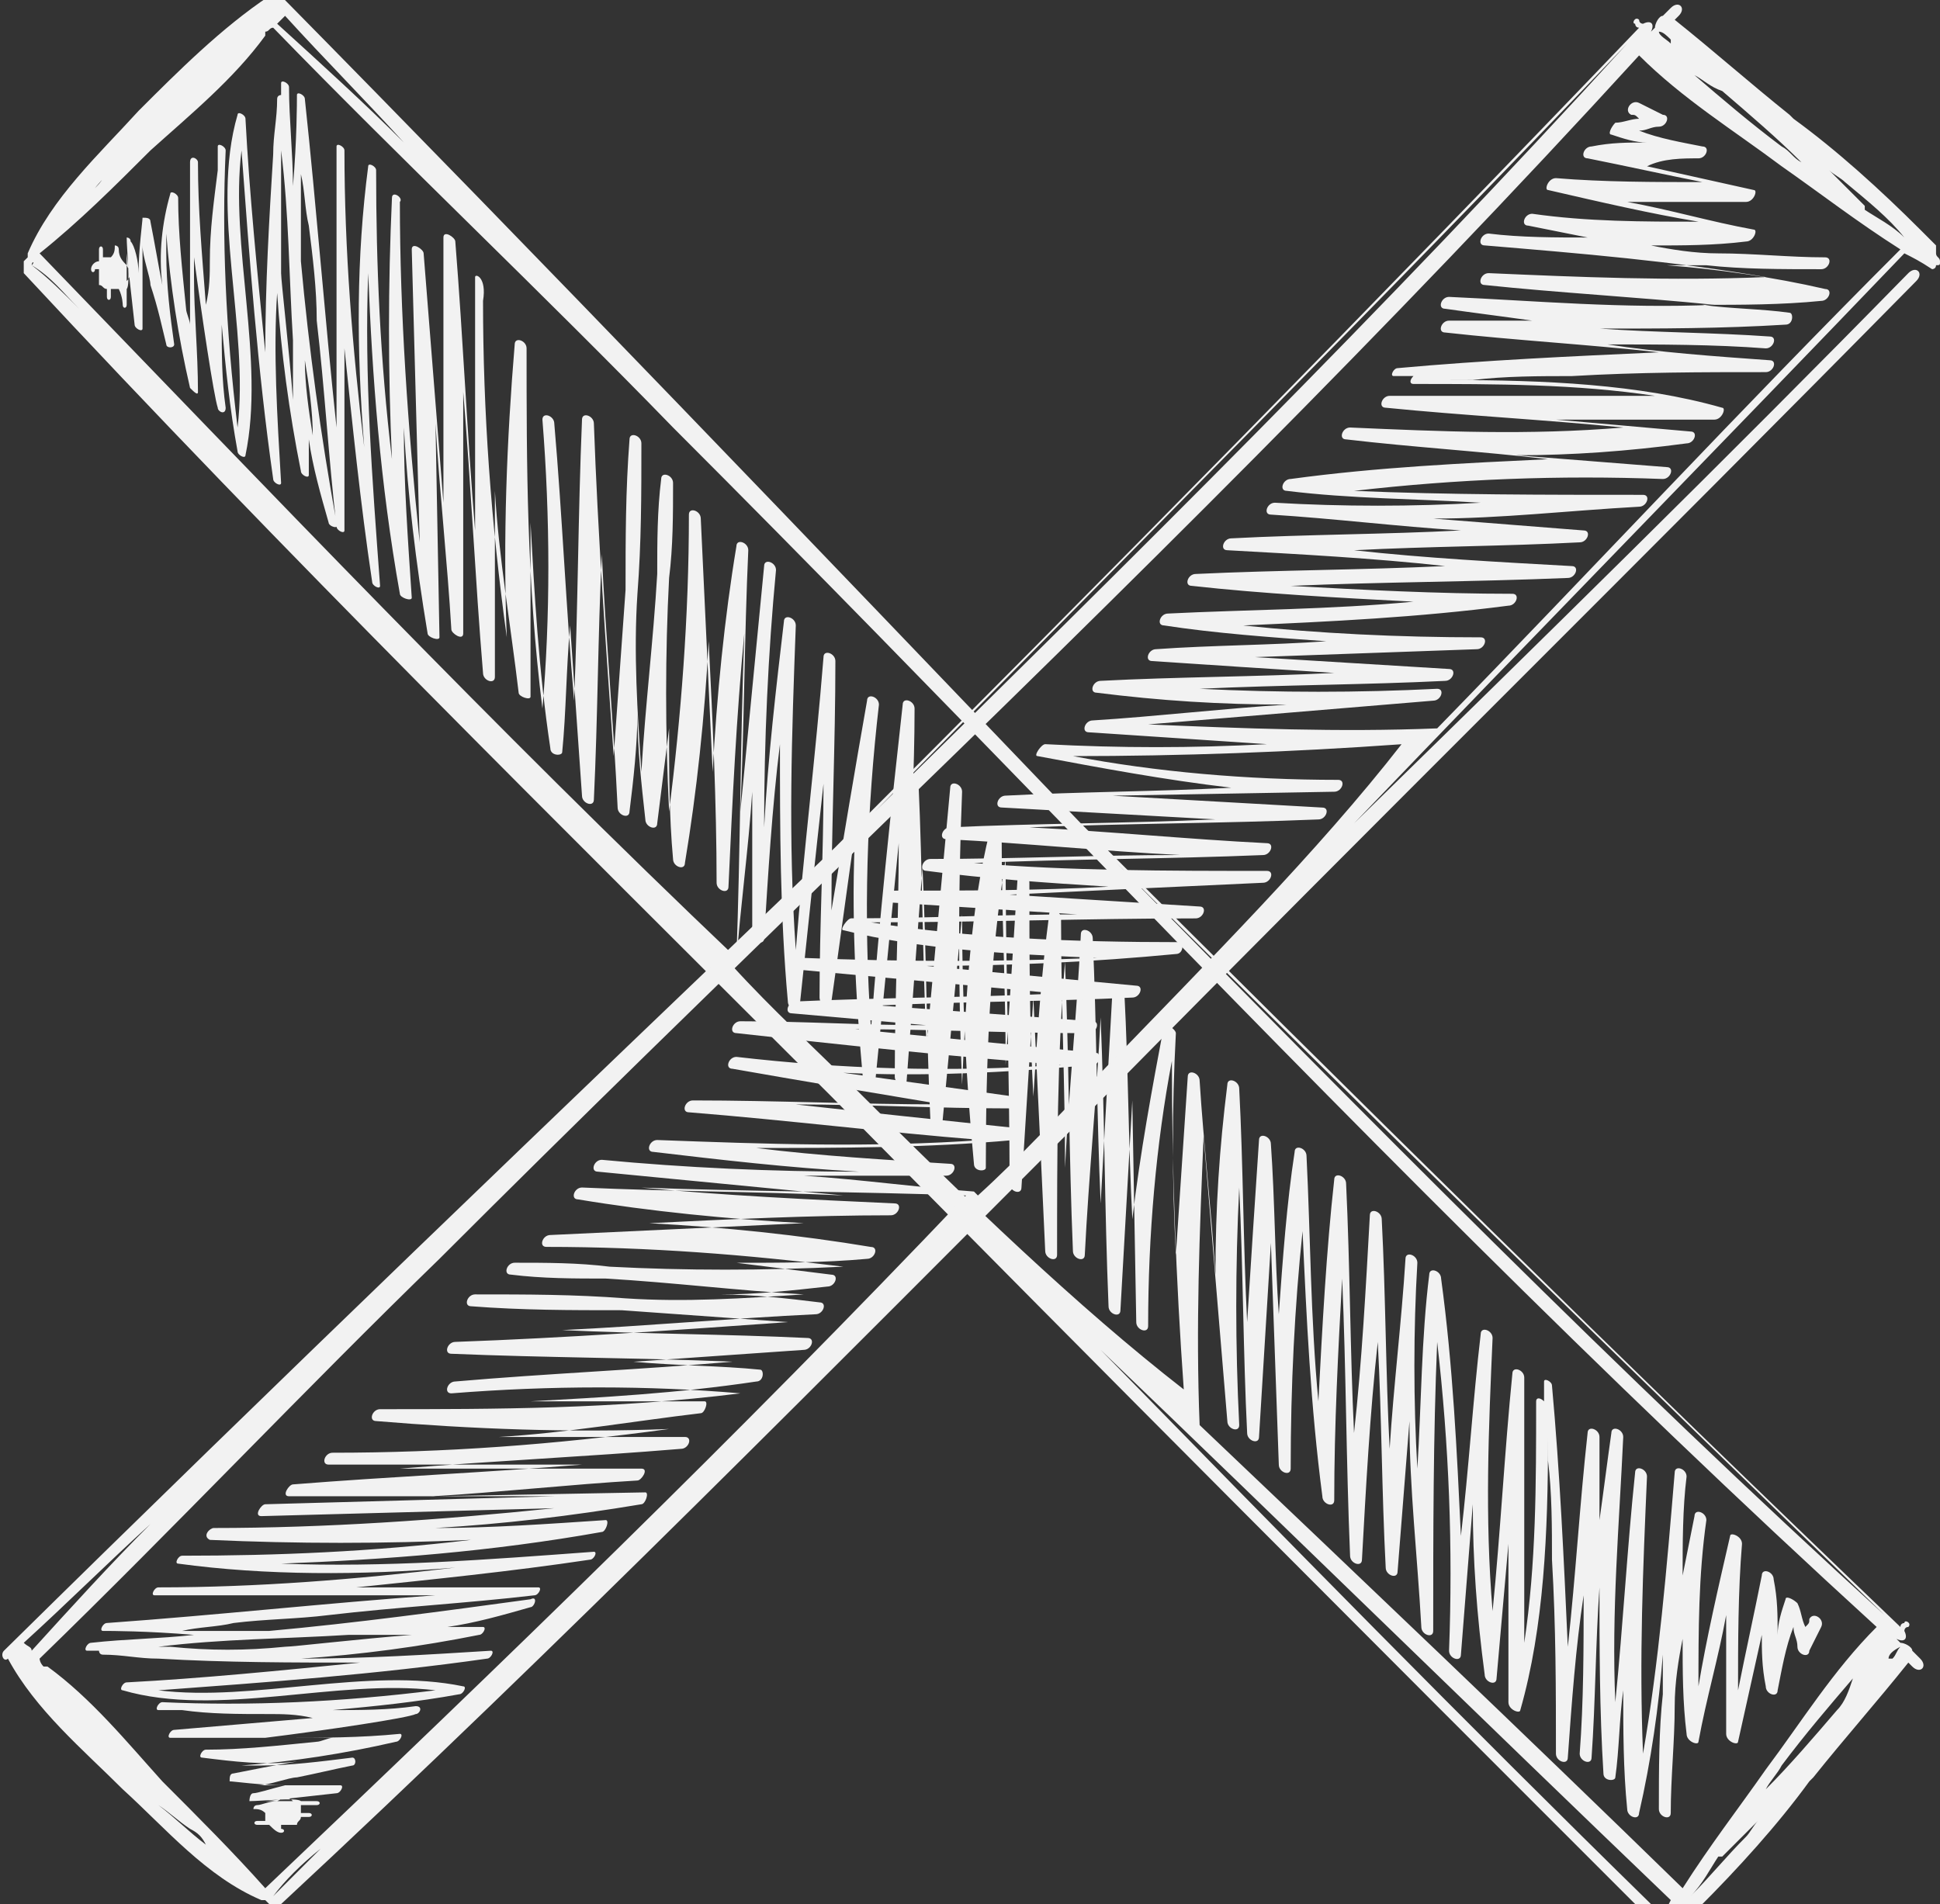 <?xml version="1.0" encoding="utf-8"?>
<!-- Generator: Adobe Illustrator 18.1.1, SVG Export Plug-In . SVG Version: 6.00 Build 0)  -->
<svg version="1.1" id="Camada_1" xmlns="http://www.w3.org/2000/svg" xmlns:xlink="http://www.w3.org/1999/xlink" x="0px" y="0px"
	 viewBox="0 0 49 48.1" enable-background="new 0 0 49 48.1" xml:space="preserve">
<rect x="0" y="0" width="49" height="48.1" fill="#333333" stroke="none"/>
<g>
	<g>
		<path fill="#F2F2F2" d="M42.9,48.2c1-1,2-2.1,2.8-3.2c0,0,0.1-0.1,0.1-0.1c0.8-1,1.6-1.9,2.4-2.9c0,0,0.1,0.1,0.1,0.1
			c0.2,0.2,0.4,0,0.2-0.2c-0.1-0.1-0.1-0.1-0.2-0.2c0-0.1-0.2-0.2-0.3-0.2c0,0-0.1-0.1-0.1-0.1c0,0,0,0,0,0c0.2,0.1,0.3,0,0.2-0.2
			c0,0,0-0.1,0.1-0.1c0.1-0.1-0.1-0.2-0.1-0.1c0,0-0.1,0-0.1,0.1c-7-6.7-13.9-13.5-20.7-20.3C20.5,13.7,13.8,6.7,7-0.2
			c-0.1-0.1-0.3,0-0.2,0.1C5.6,0.7,4.5,1.8,3.5,2.8C2.5,3.9,1.3,5,0.7,6.4c0,0,0,0,0,0.1c0,0-0.1,0.1-0.1,0.1c0,0,0,0.1,0,0.1
			c0,0,0,0.1,0,0.2c6.6,7.1,13.5,13.9,20.4,20.8c6.8,6.9,13.7,13.8,20.5,20.6c0.2,0.2,0.4,0,0.2-0.2c-4.7-4.6-9.3-9.3-13.9-14
			c4.8,4.6,9.6,9.3,14.4,13.9c-0.1,0.2-0.2,0.4-0.4,0.7c0,0,0,0.1,0.1,0.1c0,0.1,0.1,0.1,0.1,0.1c0.1,0,0.1-0.1,0.2-0.1
			c0.1,0,0.1,0,0.2,0C42.6,48.5,42.7,48.4,42.9,48.2C42.9,48.3,42.9,48.2,42.9,48.2z M2.2,5c0.3-0.4,0.7-0.8,1-1.2
			C3,4,2.8,4.3,2.6,4.5C2.5,4.7,2.3,4.8,2.2,5z M48,41.6c-0.1,0.1-0.1,0.2-0.2,0.3c0,0-0.1,0-0.1,0c0,0,0,0,0,0
			C47.7,41.8,47.8,41.7,48,41.6C47.9,41.6,47.9,41.6,48,41.6z M46.4,43.2c-0.6,0.7-1.2,1.4-1.8,2c0.1-0.2,0.3-0.4,0.4-0.6
			c0.6-0.8,1.2-1.5,1.8-2.2C46.7,42.7,46.6,43,46.4,43.2z M47.6,40.8C47.6,40.8,47.6,40.8,47.6,40.8c-6.7-6.1-13.1-12.6-19.4-19
			C34.6,28.2,41.1,34.5,47.6,40.8z M7.2,0.4c1,1.1,2,2.1,3,3.2c-1-1-2.1-2-3.2-3C7.1,0.5,7.2,0.4,7.2,0.4z M0.8,6.7
			C0.8,6.6,0.8,6.6,0.8,6.7C0.8,6.6,0.9,6.6,0.8,6.7L0.8,6.7C1.3,7,1.6,7.4,2,7.8C1.6,7.4,1.2,7,0.8,6.7z M21.6,27.5
			c-1-1-2.1-2-3.1-3.1c0,0,0,0,0.1-0.1c0.1-1.4,0.3-2.8,0.4-4.3c0,1.2,0,2.4,0,3.6c0,0.2,0.3,0.3,0.3,0.1c0.1-1.6,0.2-3.3,0.4-4.9
			c0,2.1,0,4.3,0.2,6.5c0,0.2,0.3,0.3,0.3,0.1c0.2-1.9,0.4-3.8,0.6-5.6c0,1.8-0.1,3.6-0.1,5.4c0,0.2,0.3,0.3,0.3,0.1
			c0.2-1.4,0.4-2.9,0.6-4.3c-0.1,2,0,4.1,0.2,6.3c0,0.2,0.3,0.2,0.3,0.1c0.2-2,0.4-4.1,0.6-6.1c0,2-0.1,3.9-0.1,5.9
			c0,0.2,0.3,0.3,0.3,0.1l0.4-5.4c0.1,2.1,0.1,4.3,0.2,6.4c0,0.2,0.3,0.3,0.3,0.1l0.5-5.3c0,2.1,0.1,4.2,0.3,6.3
			c0,0.2,0.3,0.2,0.3,0.1c0-2.7,0.1-5.3,0.5-7.8c0,2.7,0.1,5.5,0.1,8.2c0,0.2,0.3,0.3,0.3,0.1l0.3-4.8c0.1,2.1,0.2,4.2,0.3,6.4
			c0,0.2,0.3,0.3,0.3,0.1c0-2.5,0-5,0.2-7.4c0.1,2.4,0.1,4.9,0.2,7.3c0,0.2,0.3,0.3,0.3,0.1c0.1-2,0.3-4,0.4-6
			c0.1,2.4,0.1,4.9,0.2,7.3c0,0.2,0.3,0.3,0.3,0.1c0.1-1.8,0.2-3.5,0.3-5.3l0.1,5.6c0,0.2,0.3,0.3,0.3,0.1c0-2.3,0.2-4.6,0.6-6.7
			c0,2.7,0.1,5.5,0.3,8.3C27.2,33,24.4,30.3,21.6,27.5z M30.3,36c-0.1-2.5,0-4.9,0.1-7.3c0.2,2.4,0.4,4.8,0.6,7.2
			c0,0.2,0.3,0.3,0.3,0.1c-0.1-2-0.1-4,0-6c0.1,2.1,0.1,4.2,0.2,6.2c0,0.2,0.3,0.3,0.3,0.1c0.1-1.6,0.2-3.3,0.3-4.9l0.2,5.6
			c0,0.2,0.3,0.3,0.3,0.1c0-2.1,0.1-4.1,0.3-6c0.1,2.2,0.2,4.4,0.5,6.7c0,0.2,0.3,0.3,0.3,0.1c0-1.9,0.1-3.8,0.2-5.6
			c0.1,2.3,0.1,4.6,0.2,7c0,0.2,0.3,0.3,0.3,0.1c0.1-1.8,0.2-3.7,0.4-5.5c0.1,1.9,0.1,3.8,0.2,5.7c0,0.2,0.3,0.3,0.3,0.1
			c0.1-1.3,0.2-2.5,0.3-3.8c0,1.7,0.2,3.4,0.3,5.2c0,0.2,0.3,0.3,0.3,0.1c0-2.5,0-4.9,0.1-7.3c0.3,2.6,0.4,5.2,0.3,7.8
			c0,0.2,0.3,0.3,0.3,0.1c0.1-1.3,0.2-2.5,0.3-3.8c0,1.4,0.1,2.8,0.3,4.3c0,0.2,0.3,0.3,0.3,0.1c0.1-1.1,0.2-2.3,0.3-3.4l0,4
			c0,0.2,0.3,0.3,0.3,0.2c0.6-2.1,0.7-4.5,0.7-6.9c0,0.2,0,0.4,0,0.6c0.1,0.8,0.1,1.7,0.1,2.5c0.1,1.7,0.1,3.3,0.1,4.9
			c0,0.2,0.3,0.3,0.3,0.1c0.1-1.4,0.2-2.8,0.4-4.1c0,1.3,0,2.7-0.1,4c0,0.2,0.3,0.3,0.3,0.1c0.1-1.4,0.1-2.9,0.2-4.3
			c0,1.5,0,3.1,0.1,4.7l0,0l0,0c0,0,0,0,0,0c0,0.2,0.3,0.2,0.3,0.1c0.1-0.7,0.1-1.5,0.2-2.2c0,1,0,2,0.1,3c0,0.2,0.3,0.3,0.3,0.1
			c0.3-1.3,0.5-2.7,0.6-4c0,0.3,0,0.6,0,1c-0.1,0.9-0.1,1.9-0.1,2.9c0,0.2,0.3,0.3,0.3,0.1c0-0.9,0.1-1.8,0.1-2.7
			c0-0.6,0.1-1.2,0.2-1.7c0,0.8,0,1.6,0.1,2.4c0,0.2,0.3,0.3,0.3,0.2c0.2-1.1,0.5-2.1,0.7-3.2c0,1,0,2,0,3c0,0.2,0.3,0.3,0.3,0.2
			c0.2-0.9,0.4-1.8,0.6-2.7c0,0.4,0,0.8,0.1,1.3c0,0.2,0.3,0.3,0.3,0.1c0.1-0.5,0.2-1.1,0.4-1.6c0,0.2,0.1,0.3,0.1,0.5
			c0,0.2,0.3,0.3,0.3,0.1c0.1-0.2,0.2-0.4,0.3-0.6c0.1-0.2-0.2-0.4-0.3-0.2c0,0.1,0,0.1-0.1,0.2c-0.1-0.2-0.1-0.4-0.2-0.6
			c-0.1-0.1-0.3-0.2-0.3-0.1c-0.1,0.3-0.2,0.6-0.2,0.9c0-0.5,0-0.9-0.1-1.4c0-0.2-0.3-0.3-0.3-0.1c-0.2,1-0.4,1.9-0.6,2.9
			c0-1.2,0-2.5,0.1-3.7c0-0.2-0.3-0.3-0.3-0.2c-0.3,1.3-0.6,2.6-0.8,3.8c0-1.4,0-2.8,0.2-4.2c0-0.2-0.3-0.3-0.3-0.1
			c-0.1,0.5-0.2,1-0.3,1.5c0-0.8,0-1.7,0.1-2.5c0-0.2-0.3-0.3-0.3-0.1c-0.2,2.4-0.4,4.8-0.8,7.1c-0.1-2.4,0-4.7,0.1-7
			c0-0.2-0.3-0.3-0.3-0.1c-0.2,1.9-0.3,3.8-0.5,5.8c-0.1-2.3,0.1-4.5,0.2-6.7c0-0.2-0.3-0.3-0.3-0.1c-0.1,0.7-0.2,1.5-0.3,2.2
			c0-0.7,0-1.4,0-2.1c0-0.2-0.3-0.3-0.3-0.1c-0.2,1.8-0.3,3.6-0.5,5.4c-0.1-2.2-0.2-4.4-0.4-6.6c0-0.1-0.2-0.2-0.2-0.1
			c0,0.2,0,0.3,0,0.5c-0.1-0.1-0.2-0.1-0.2,0c0,2.1,0,4.1-0.3,6.1c0-2.2,0-4.5,0-6.7c0-0.2-0.3-0.3-0.3-0.1c-0.2,2-0.3,4-0.5,6
			c-0.2-2.4-0.1-4.6,0-6.9c0-0.2-0.3-0.3-0.3-0.1c-0.2,1.7-0.3,3.4-0.5,5.1c-0.1-2.1-0.2-4.3-0.5-6.5c0-0.2-0.3-0.3-0.3-0.1
			c-0.2,1.6-0.2,3.3-0.3,4.9c-0.1-1.7-0.1-3.5,0-5.2c0-0.2-0.3-0.3-0.3-0.1c-0.1,1.6-0.3,3.2-0.4,4.8c-0.1-1.9-0.1-3.9-0.2-5.8
			c0-0.2-0.3-0.3-0.3-0.1c-0.1,1.8-0.2,3.7-0.4,5.5c-0.1-2.1-0.1-4.2-0.2-6.3c0-0.2-0.3-0.3-0.3-0.1c-0.2,1.8-0.3,3.7-0.4,5.6
			c-0.2-2.1-0.2-4.2-0.3-6.2c0-0.2-0.3-0.3-0.3-0.1c-0.2,1.3-0.3,2.7-0.4,4.1c-0.1-1.4-0.1-2.9-0.2-4.3c0-0.2-0.3-0.3-0.3-0.1
			c-0.1,1.5-0.2,3-0.3,4.6c-0.1-2-0.1-4-0.2-5.9c0-0.2-0.3-0.3-0.3-0.1c-0.2,1.6-0.3,3.1-0.3,4.8c-0.1-1.6-0.3-3.3-0.4-4.9
			c0-0.2-0.3-0.3-0.3-0.1c-0.1,1.5-0.2,3-0.3,4.5c-0.1-1.9-0.1-3.7,0-5.6c0-0.1-0.3-0.3-0.3-0.2c0,0,0,0,0,0l0,0l0,0
			c-0.3,1.6-0.6,3.2-0.8,4.9c-0.1-1.9-0.1-3.8-0.2-5.7c0-0.2-0.3-0.3-0.3-0.1c-0.1,1.8-0.2,3.6-0.3,5.4c-0.1-2.2-0.1-4.5-0.2-6.7
			c0-0.2-0.3-0.3-0.3-0.1c-0.1,2-0.3,3.9-0.4,5.9c0-2.1-0.1-4.2-0.1-6.3c0-0.2-0.3-0.3-0.3-0.1c-0.2,1.5-0.3,3-0.4,4.6
			c-0.1-1.8-0.1-3.6-0.1-5.4c0-0.2-0.3-0.3-0.3-0.1c-0.1,1.6-0.2,3.1-0.3,4.7c0-1.9-0.1-3.8-0.1-5.7c0-0.1-0.3-0.3-0.3-0.2
			c0,0,0,0,0,0l0,0l0,0c-0.5,2-0.6,4.2-0.7,6.4c-0.1-2.5-0.1-4.9,0-7.4c0-0.2-0.3-0.3-0.3-0.1c-0.2,2.2-0.4,4.3-0.6,6.5
			c-0.1-2.2-0.1-4.4-0.2-6.6c0-0.2-0.3-0.3-0.3-0.1L23,22.6c0-1.6,0.1-3.1,0.1-4.7c0-0.2-0.3-0.3-0.3-0.1c-0.3,2.7-0.6,5.5-0.8,8.2
			c-0.2-2.9-0.1-5.6,0.2-8.2c0-0.2-0.3-0.3-0.3-0.1c-0.3,1.7-0.6,3.5-0.9,5.3c0-2.1,0.1-4.2,0.1-6.3c0-0.2-0.3-0.3-0.3-0.1
			c-0.2,2.5-0.5,4.9-0.7,7.4c-0.2-2.8-0.1-5.5,0-8.2c0-0.2-0.3-0.3-0.3-0.1c-0.2,1.7-0.4,3.4-0.5,5.2c0-2.2,0.1-4.4,0.3-6.5
			c0-0.2-0.3-0.3-0.3-0.1c-0.2,2.1-0.4,4.1-0.6,6.2c0.1-2.2,0.1-4.4,0.2-6.6c0-0.2-0.3-0.3-0.3-0.1c-0.3,1.8-0.5,3.8-0.6,5.7
			c-0.1-2.1-0.2-4.3-0.3-6.4c0-0.2-0.3-0.3-0.3-0.1c0,2.6-0.2,5.1-0.5,7.5c-0.1-2-0.1-4,0-5.9c0.1-0.8,0.1-1.6,0.1-2.4
			c0-0.2-0.3-0.3-0.3-0.1c-0.1,0.8-0.1,1.6-0.1,2.4c-0.1,1.7-0.3,3.3-0.4,5c-0.1-1.5-0.2-3-0.1-4.5c0.1-1.3,0.1-2.5,0.1-3.8
			c0-0.2-0.3-0.3-0.3-0.1c-0.1,1.3-0.1,2.5-0.1,3.8c-0.1,1.4-0.2,2.8-0.3,4.2c-0.2-2.8-0.4-5.6-0.5-8.4c0-0.2-0.3-0.3-0.3-0.1
			c-0.1,2.4-0.1,4.7-0.2,7.1c-0.2-2.3-0.3-4.7-0.5-7c0-0.2-0.3-0.3-0.3-0.1c0.2,2.5,0.2,5,0,7.3c-0.4-3.2-0.4-6.2-0.4-9.1
			c0-0.2-0.3-0.3-0.3-0.1c-0.2,2.4-0.3,4.9-0.2,7.4c-0.4-2.9-0.6-5.7-0.6-8.5C12.3,7,12,6.9,12,7l0,6.4c-0.2-2.4-0.3-4.8-0.5-7.3
			c0-0.1-0.3-0.3-0.3-0.1l0,6.7l-0.5-6.3c0-0.1-0.3-0.3-0.3-0.1l0.2,7.4c-0.3-2.9-0.5-5.8-0.5-8.6C10.2,5,9.9,4.8,9.9,5
			c-0.1,2.2-0.1,4.4,0,6.6C9.6,9.1,9.5,6.7,9.5,4.3c0-0.1-0.2-0.2-0.2-0.1C9,6.5,9,8.8,9.2,11.3c-0.3-2.5-0.5-5-0.5-7.5
			c0-0.1-0.2-0.2-0.2-0.1c0,2.4,0,4.7,0,7.1C8.2,8,8,5.3,7.7,2.5c0-0.1-0.2-0.2-0.2-0.1c0,0.2,0,1.1-0.1,2.3C7.4,3.9,7.3,3,7.3,2.2
			c0-0.1-0.2-0.2-0.2-0.1c0,0.1,0,0.2,0,0.3c0,0-0.1,0-0.1,0.1c0,0.5-0.1,0.9-0.1,1.4c-0.1,1.6-0.2,3.3-0.2,5c-0.2-2-0.4-4-0.5-5.9
			c0-0.1-0.2-0.2-0.2-0.1c-0.7,2.4,0.3,5.4,0,7.9C5.7,8.3,5.6,6,5.7,3.8c0-0.1-0.2-0.2-0.2-0.1c0,0.1,0,0.2,0,0.3c0,0,0,0.2,0,0.3
			C5.4,5.1,5.3,5.8,5.3,6.6c0,0.3,0,0.7-0.1,1.1C5.1,6.4,5,5.3,5,4.1C5,4,4.8,3.9,4.8,4.1c0,0.1,0,0.3,0,0.4c0,0.1,0,0.2,0,0.4
			c0,0.6,0,1.1,0,1.7c0,0.5,0,1,0,1.6c0-0.1-0.1-0.3-0.1-0.4c-0.1-1-0.2-1.9-0.2-2.8c0-0.1-0.2-0.2-0.2-0.1C4.1,5.6,4,6.4,4.1,7.2
			C4,6.7,3.9,6.1,3.8,5.6c0-0.1-0.1-0.1-0.2-0.1c0,0.1-0.1,0.8-0.1,1.4C3.5,6.6,3.4,6.2,3.3,6.1C3.3,6,3.2,6,3.2,6
			c0,0.3,0.1,1.2,0,1.3c0,0,0-0.1,0-0.2c0.1-0.1,0.1-0.2,0-0.4c0,0,0,0,0,0C3.1,6.6,3,6.5,3,6.3c0-0.1-0.1-0.1-0.1-0.1
			c0,0.1,0,0.2-0.1,0.3c-0.1,0-0.1,0-0.2,0l0-0.2c0-0.1-0.1-0.1-0.1,0c0,0.1,0,0.2,0,0.3C2.4,6.6,2.3,6.7,2.3,6.8
			c0,0.1,0.1,0.1,0.1,0c0,0,0,0,0.1,0c0,0.1,0,0.2,0,0.3c0,0,0,0.1,0,0.1c0.1,0,0.1,0.1,0.2,0.1c0,0.1,0,0.2,0,0.2
			c0,0.1,0.1,0.1,0.1,0c0,0,0-0.1,0-0.2c0.1,0,0.1,0,0.2,0c0.1,0.2,0.1,0.4,0.1,0.4c0,0.1,0.1,0.1,0.1,0c0-0.2,0-1.3,0-1.3
			c0,0,0.2,1.8,0.2,1.8c0,0.1,0.2,0.2,0.2,0.1c0-0.5,0-0.9,0-1.4c0-0.1,0-0.4,0-0.7c0,0.3,0.2,0.8,0.2,1C4,7.8,4.1,8.3,4.2,8.7
			c0,0.1,0.2,0.1,0.2,0C4.3,8,4.2,7.2,4.2,6.4c0-0.2,0-0.3,0-0.5c0.1,1.3,0.3,2.6,0.6,3.9C4.9,9.9,5,10,5,9.9C5,8.9,4.9,7.9,4.9,7
			c0-0.2,0-0.4,0-0.5C5.1,8,5.4,10,5.5,10.3c0,0.1,0.2,0.2,0.2,0C5.6,9.6,5.6,8.9,5.6,8.2c0.1,1.1,0.2,2.1,0.4,3.2
			c0,0.1,0.2,0.2,0.2,0.1c0.5-2.4-0.4-5.3-0.1-7.7c0.2,2.7,0.4,5.5,0.8,8.3c0,0.1,0.2,0.2,0.2,0.1C7,10.5,6.9,8.9,7,7.4
			c0.1,1.5,0.3,3,0.6,4.5c0,0.1,0.2,0.2,0.2,0.1c0-0.3,0-0.6,0-0.9c0.1,0.7,0.3,1.4,0.5,2.1c0,0.1,0.3,0.2,0.2,0
			C8.1,11,7.8,8.8,7.6,6.6c0-0.6,0-1.2,0-1.8c0-0.1,0-0.2,0-0.4c0.1,0.4,0.1,0.9,0.2,1.3C7.9,6.5,8,7.3,8,8.1
			c0.2,1.7,0.3,3.5,0.5,5.2c0,0.1,0.2,0.2,0.2,0.1c0-1.5,0-3.1,0-4.6c0.2,1.9,0.4,3.9,0.7,5.9c0,0.1,0.2,0.2,0.2,0.1
			c-0.2-2.7-0.4-5.3-0.3-7.9c0.1,2.6,0.3,5.3,0.8,8.1c0,0.1,0.3,0.2,0.3,0.1c-0.1-1.5-0.2-2.9-0.2-4.3c0.1,1.7,0.3,3.4,0.6,5.2
			c0,0.1,0.3,0.2,0.3,0.1l-0.1-5.4c0.1,1.7,0.3,3.5,0.4,5.2c0,0.1,0.3,0.3,0.3,0.1c0-2,0-4,0-6.1c0.2,2.4,0.3,4.7,0.5,7.1
			c0,0.2,0.3,0.3,0.3,0.1c0-1.6,0-3.1,0-4.7c0.1,1.7,0.4,3.4,0.6,5.1c0,0.1,0.3,0.2,0.3,0.1c0-1.5,0-3,0-4.4
			c0.1,1.8,0.2,3.7,0.5,5.7c0,0.2,0.3,0.2,0.3,0.1c0.1-1,0.1-2.1,0.2-3.2c0.1,1.4,0.2,2.9,0.3,4.3c0,0.2,0.3,0.3,0.3,0.1
			c0.1-2.1,0.1-4.1,0.2-6.2c0.1,2.1,0.3,4.3,0.4,6.4c0,0.2,0.3,0.3,0.3,0.1c0.1-0.8,0.2-1.7,0.2-2.5c0,0.9,0.1,1.8,0.2,2.7
			c0,0.2,0.3,0.3,0.3,0.1c0.1-0.8,0.2-1.6,0.3-2.4c0,1.1,0,2.2,0.1,3.3c0,0.2,0.3,0.3,0.3,0.1c0.3-1.8,0.5-3.7,0.6-5.6
			c0.1,2,0.2,4.1,0.2,6.1c0,0.2,0.3,0.3,0.3,0.1c0.1-2.2,0.2-4.3,0.4-6.4c-0.1,2.7-0.1,5.5-0.2,8.2C12.5,18.4,6.8,12.4,1,6.4
			C2,5.6,2.9,4.7,3.8,3.8c1-0.9,2.1-1.8,2.9-2.9c0,0,0-0.1,0-0.1c0.1,0,0.1-0.1,0.2-0.1c3.3,3.4,6.8,6.7,10.1,10.1
			c3.5,3.5,6.9,7,10.4,10.6c6.5,6.7,13.1,13.4,20,19.7c-1.1,1.1-1.9,2.4-2.8,3.6c-0.7,1-1.4,1.9-2.1,3C38.4,43.7,34.4,39.9,30.3,36z
			 M7.4,10.1c-0.1-1.3-0.3-3-0.3-3.2C7.1,6,7.1,5,7.1,4.1c0-0.1,0-0.2,0-0.3C7.3,5.4,7.3,7,7.4,8.6C7.4,9.1,7.4,9.7,7.4,10.1z
			 M7.7,9.1c0.1,0.6,0.2,1.3,0.2,1.9C7.8,10.4,7.7,9.7,7.7,9.1z M42.7,47.9c0.3-0.3,0.5-0.7,0.7-1c0,0,0.1,0,0.1,0
			c0.3-0.3,0.6-0.6,0.9-0.9c-0.1,0.1-0.2,0.3-0.3,0.4C43.6,46.9,43.2,47.4,42.7,47.9L42.7,47.9z"/>
	</g>
</g>
<g>
	<g>
		<path fill="#F2F2F2" d="M48.5,5.8c-1-1-2.1-2-3.2-2.8c0,0-0.1-0.1-0.1-0.1c-1-0.8-1.9-1.6-2.9-2.4c0,0,0.1-0.1,0.1-0.1
			c0.2-0.2,0-0.4-0.2-0.2c-0.1,0.1-0.1,0.1-0.2,0.2c-0.1,0-0.2,0.2-0.2,0.3c0,0-0.1,0.1-0.1,0.1c0,0,0,0,0,0c0.1-0.2,0-0.3-0.2-0.2
			c0,0-0.1,0-0.1-0.1c-0.1-0.1-0.2,0.1-0.1,0.1c0,0,0,0.1,0.1,0.1c-6.7,7-13.5,13.9-20.3,20.7C14,28.2,7,34.9,0.1,41.7
			c-0.1,0.1,0,0.3,0.1,0.2c0.7,1.3,1.9,2.3,2.9,3.3c1.1,1,2.1,2.2,3.5,2.8c0,0,0,0,0.1,0c0,0,0.1,0.1,0.1,0.1c0,0,0.1,0,0.1,0
			c0,0,0.1,0,0.2,0c7.1-6.6,13.9-13.5,20.8-20.4C34.7,20.8,41.6,14,48.4,7.1c0.2-0.2,0-0.4-0.2-0.2c-4.6,4.7-9.3,9.3-14,13.9
			c4.6-4.8,9.3-9.6,13.9-14.4c0.2,0.1,0.4,0.2,0.7,0.4c0,0,0.1,0,0.1-0.1C49,6.7,49,6.7,49,6.6c0-0.1-0.1-0.1-0.1-0.2
			c0-0.1,0-0.1,0-0.2C48.8,6.1,48.7,6,48.5,5.8C48.5,5.8,48.5,5.8,48.5,5.8z M5.2,46.6c-0.4-0.3-0.8-0.7-1.2-1
			c0.3,0.2,0.5,0.4,0.8,0.6C5,46.3,5.1,46.4,5.2,46.6z M41.9,0.8C42,0.8,42.1,0.9,42.2,1c0,0,0,0.1,0,0.1c0,0,0,0,0,0
			C42.1,1,41.9,0.9,41.9,0.8C41.8,0.8,41.9,0.8,41.9,0.8z M43.5,2.3c0.7,0.6,1.4,1.2,2,1.8C45.3,4,45.2,3.8,45,3.7
			c-0.8-0.6-1.5-1.2-2.2-1.8C43,2,43.2,2.2,43.5,2.3z M41.1,1.1C41.1,1.1,41.1,1.2,41.1,1.1c-6.1,6.7-12.6,13.1-19,19.4
			C28.4,14.1,34.8,7.7,41.1,1.1z M0.6,41.5c1.1-1,2.1-2,3.2-3c-1,1-2,2.1-3,3.2C0.8,41.6,0.7,41.6,0.6,41.5z M6.9,47.9
			C6.9,47.9,6.9,47.9,6.9,47.9C6.9,47.9,6.9,47.9,6.9,47.9L6.9,47.9c0.3-0.4,0.7-0.8,1.2-1.2C7.7,47.1,7.3,47.5,6.9,47.9z
			 M27.8,27.1c-1,1-2,2.1-3.1,3.1c0,0,0,0-0.1-0.1c-1.4-0.1-2.8-0.3-4.3-0.4c1.2,0,2.4,0,3.6,0c0.2,0,0.3-0.3,0.1-0.3
			c-1.6-0.1-3.3-0.2-4.9-0.4c2.1,0,4.3,0,6.5-0.2c0.2,0,0.3-0.3,0.1-0.3c-1.9-0.2-3.8-0.4-5.6-0.6c1.8,0,3.6,0.1,5.4,0.1
			c0.2,0,0.3-0.3,0.1-0.3c-1.4-0.2-2.9-0.4-4.3-0.6c2,0.1,4.1,0,6.3-0.2c0.2,0,0.2-0.3,0.1-0.3c-2-0.2-4.1-0.4-6.1-0.6
			c2,0,3.9,0.1,5.9,0.1c0.2,0,0.3-0.3,0.1-0.3l-5.4-0.4c2.1-0.1,4.3-0.1,6.4-0.2c0.2,0,0.3-0.3,0.1-0.3l-5.3-0.5
			c2.1,0,4.2-0.1,6.3-0.3c0.2,0,0.2-0.3,0.1-0.3c-2.7,0-5.3-0.1-7.8-0.5c2.7,0,5.5-0.1,8.2-0.1c0.2,0,0.3-0.3,0.1-0.3l-4.8-0.3
			c2.1-0.1,4.2-0.2,6.4-0.3c0.2,0,0.3-0.3,0.1-0.3c-2.5,0-5,0-7.4-0.2c2.4-0.1,4.9-0.1,7.3-0.2c0.2,0,0.3-0.3,0.1-0.3
			c-2-0.1-4-0.3-6-0.4c2.4-0.1,4.9-0.1,7.3-0.2c0.2,0,0.3-0.3,0.1-0.3c-1.8-0.1-3.5-0.2-5.3-0.3l5.6-0.1c0.2,0,0.3-0.3,0.1-0.3
			c-2.3,0-4.6-0.2-6.7-0.6c2.7,0,5.5-0.1,8.3-0.3C33.3,21.5,30.5,24.3,27.8,27.1z M36.3,18.4c-2.5,0.1-4.9,0-7.3-0.1
			c2.4-0.2,4.8-0.4,7.2-0.6c0.2,0,0.3-0.3,0.1-0.3c-2,0.1-4,0.1-6,0c2.1-0.1,4.2-0.1,6.2-0.2c0.2,0,0.3-0.3,0.1-0.3
			c-1.6-0.1-3.3-0.2-4.9-0.3l5.6-0.2c0.2,0,0.3-0.3,0.1-0.3c-2.1,0-4.1-0.1-6-0.3c2.2-0.1,4.4-0.2,6.7-0.5c0.2,0,0.3-0.3,0.1-0.3
			c-1.9,0-3.8-0.1-5.6-0.2c2.3-0.1,4.6-0.1,7-0.2c0.2,0,0.3-0.3,0.1-0.3c-1.8-0.1-3.7-0.2-5.5-0.4c1.9-0.1,3.8-0.1,5.7-0.2
			c0.2,0,0.3-0.3,0.1-0.3c-1.3-0.1-2.5-0.2-3.8-0.3c1.7,0,3.4-0.2,5.2-0.3c0.2,0,0.3-0.3,0.1-0.3c-2.5,0-4.9,0-7.3-0.1
			c2.6-0.3,5.2-0.4,7.8-0.3c0.2,0,0.3-0.3,0.1-0.3c-1.3-0.1-2.5-0.2-3.8-0.3c1.4,0,2.8-0.1,4.3-0.3c0.2,0,0.3-0.3,0.1-0.3
			c-1.1-0.1-2.3-0.2-3.4-0.3l4,0c0.2,0,0.3-0.3,0.2-0.3c-2.1-0.6-4.5-0.7-6.9-0.7c0.2,0,0.4,0,0.6,0c0.8-0.1,1.7-0.1,2.5-0.1
			c1.7-0.1,3.3-0.1,4.9-0.1c0.2,0,0.3-0.3,0.1-0.3c-1.4-0.1-2.8-0.2-4.1-0.4c1.3,0,2.7,0,4,0.1c0.2,0,0.3-0.3,0.1-0.3
			c-1.4-0.1-2.9-0.1-4.3-0.2c1.5,0,3.1,0,4.7-0.1l0,0l0,0c0,0,0,0,0,0c0.2,0,0.2-0.3,0.1-0.3c-0.7-0.1-1.5-0.1-2.2-0.2
			c1,0,2,0,3-0.1c0.2,0,0.3-0.3,0.1-0.3c-1.3-0.3-2.7-0.5-4-0.6c0.3,0,0.6,0,1,0c0.9,0.1,1.9,0.1,2.9,0.1c0.2,0,0.3-0.3,0.1-0.3
			c-0.9,0-1.8-0.1-2.7-0.1c-0.6,0-1.2-0.1-1.7-0.2c0.8,0,1.6,0,2.4-0.1c0.2,0,0.3-0.3,0.2-0.3c-1.1-0.2-2.1-0.5-3.2-0.7c1,0,2,0,3,0
			c0.2,0,0.3-0.3,0.2-0.3c-0.9-0.2-1.8-0.4-2.7-0.6C42,4,42.5,4,42.9,4c0.2,0,0.3-0.3,0.1-0.3c-0.5-0.1-1.1-0.2-1.6-0.4
			c0.2,0,0.3-0.1,0.5-0.1c0.2,0,0.3-0.3,0.1-0.3c-0.2-0.1-0.4-0.2-0.6-0.3c-0.2-0.1-0.4,0.2-0.2,0.3c0.1,0,0.1,0,0.2,0.1
			C41.2,3,41,3.1,40.8,3.1c-0.1,0.1-0.2,0.3-0.1,0.3c0.3,0.1,0.6,0.2,0.9,0.2c-0.5,0-0.9,0-1.4,0.1c-0.2,0-0.3,0.3-0.1,0.3
			c1,0.2,1.9,0.4,2.9,0.6c-1.2,0-2.5,0-3.7-0.1c-0.2,0-0.3,0.3-0.2,0.3c1.3,0.3,2.6,0.6,3.8,0.8c-1.4,0-2.8,0-4.2-0.2
			c-0.2,0-0.3,0.3-0.1,0.3c0.5,0.1,1,0.2,1.5,0.3c-0.8,0-1.7,0-2.5-0.1c-0.2,0-0.3,0.3-0.1,0.3c2.4,0.2,4.8,0.4,7.1,0.8
			c-2.4,0.1-4.7,0-7-0.1c-0.2,0-0.3,0.3-0.1,0.3c1.9,0.2,3.8,0.3,5.8,0.5c-2.3,0.1-4.5-0.1-6.7-0.2c-0.2,0-0.3,0.3-0.1,0.3
			c0.7,0.1,1.5,0.2,2.2,0.3c-0.7,0-1.4,0-2.1,0c-0.2,0-0.3,0.3-0.1,0.3c1.8,0.2,3.6,0.3,5.4,0.5c-2.2,0.1-4.4,0.2-6.6,0.4
			c-0.1,0-0.2,0.2-0.1,0.2c0.2,0,0.3,0,0.5,0c-0.1,0.1-0.1,0.2,0,0.2c2.1,0,4.1,0,6.1,0.3c-2.2,0-4.5,0-6.7,0
			c-0.2,0-0.3,0.3-0.1,0.3c2,0.2,4,0.3,6,0.5c-2.4,0.2-4.6,0.1-6.9,0c-0.2,0-0.3,0.3-0.1,0.3c1.7,0.2,3.4,0.3,5.1,0.5
			c-2.1,0.1-4.3,0.2-6.5,0.5c-0.2,0-0.3,0.3-0.1,0.3c1.6,0.2,3.3,0.2,4.9,0.3c-1.7,0.1-3.5,0.1-5.2,0c-0.2,0-0.3,0.3-0.1,0.3
			c1.6,0.1,3.2,0.3,4.8,0.4c-1.9,0.1-3.9,0.1-5.8,0.2c-0.2,0-0.3,0.3-0.1,0.3c1.8,0.1,3.7,0.2,5.5,0.4c-2.1,0.1-4.2,0.1-6.3,0.2
			c-0.2,0-0.3,0.3-0.1,0.3c1.8,0.2,3.7,0.3,5.6,0.4c-2.1,0.2-4.2,0.2-6.2,0.3c-0.2,0-0.3,0.3-0.1,0.3c1.3,0.2,2.7,0.3,4.1,0.4
			c-1.4,0.1-2.9,0.1-4.3,0.2c-0.2,0-0.3,0.3-0.1,0.3c1.5,0.1,3,0.2,4.6,0.3c-2,0.1-4,0.1-5.9,0.2c-0.2,0-0.3,0.3-0.1,0.3
			c1.6,0.2,3.1,0.3,4.8,0.3c-1.6,0.1-3.3,0.3-4.9,0.4c-0.2,0-0.3,0.3-0.1,0.3c1.5,0.1,3,0.2,4.5,0.3c-1.9,0.1-3.7,0.1-5.6,0
			c-0.1,0-0.3,0.3-0.2,0.3c0,0,0,0,0,0l0,0l0,0c1.6,0.3,3.2,0.6,4.9,0.8c-1.9,0.1-3.8,0.1-5.7,0.2c-0.2,0-0.3,0.3-0.1,0.3
			c1.8,0.1,3.6,0.2,5.4,0.3c-2.2,0.1-4.5,0.1-6.7,0.2c-0.2,0-0.3,0.3-0.1,0.3c2,0.1,3.9,0.3,5.9,0.4c-2.1,0-4.2,0.1-6.3,0.1
			c-0.2,0-0.3,0.3-0.1,0.3c1.5,0.2,3,0.3,4.6,0.4c-1.8,0.1-3.6,0.1-5.4,0.1c-0.2,0-0.3,0.3-0.1,0.3c1.6,0.1,3.1,0.2,4.7,0.3
			c-1.9,0-3.8,0.1-5.7,0.1c-0.1,0-0.3,0.3-0.2,0.3c0,0,0,0,0,0l0,0l0,0c2,0.5,4.2,0.6,6.4,0.7c-2.5,0.1-4.9,0.1-7.4,0
			c-0.2,0-0.3,0.3-0.1,0.3c2.2,0.2,4.3,0.4,6.5,0.6c-2.2,0.1-4.4,0.1-6.6,0.2c-0.2,0-0.3,0.3-0.1,0.3l3.4,0.3
			c-1.6,0-3.1-0.1-4.7-0.1c-0.2,0-0.3,0.3-0.1,0.3c2.7,0.3,5.5,0.6,8.2,0.8c-2.9,0.2-5.6,0.1-8.2-0.2c-0.2,0-0.3,0.3-0.1,0.3
			c1.7,0.3,3.5,0.6,5.3,0.9c-2.1,0-4.2-0.1-6.3-0.1c-0.2,0-0.3,0.3-0.1,0.3c2.5,0.2,4.9,0.5,7.4,0.7c-2.8,0.2-5.5,0.1-8.2,0
			c-0.2,0-0.3,0.3-0.1,0.3c1.7,0.2,3.4,0.4,5.2,0.5c-2.2,0-4.4-0.1-6.5-0.3c-0.2,0-0.3,0.3-0.1,0.3c2.1,0.2,4.1,0.4,6.2,0.6
			c-2.2-0.1-4.4-0.1-6.6-0.2c-0.2,0-0.3,0.3-0.1,0.3c1.8,0.3,3.8,0.5,5.7,0.6c-2.1,0.1-4.3,0.2-6.4,0.3c-0.2,0-0.3,0.3-0.1,0.3
			c2.6,0,5.1,0.2,7.5,0.5c-2,0.1-4,0.1-5.9,0c-0.8-0.1-1.6-0.1-2.4-0.1c-0.2,0-0.3,0.3-0.1,0.3c0.8,0.1,1.6,0.1,2.4,0.1
			c1.7,0.1,3.3,0.3,5,0.4c-1.5,0.1-3,0.2-4.5,0.1c-1.3-0.1-2.5-0.1-3.8-0.1c-0.2,0-0.3,0.3-0.1,0.3c1.3,0.1,2.5,0.1,3.8,0.1
			c1.4,0.1,2.8,0.2,4.2,0.3c-2.8,0.2-5.6,0.4-8.4,0.5c-0.2,0-0.3,0.3-0.1,0.3c2.4,0.1,4.7,0.1,7.1,0.2c-2.3,0.2-4.7,0.3-7,0.5
			c-0.2,0-0.3,0.3-0.1,0.3c2.5-0.2,5-0.2,7.3,0c-3.2,0.4-6.2,0.4-9.1,0.4c-0.2,0-0.3,0.3-0.1,0.3c2.4,0.2,4.9,0.3,7.4,0.2
			c-2.9,0.4-5.7,0.6-8.5,0.6c-0.2,0-0.3,0.3-0.1,0.3l6.4,0c-2.4,0.2-4.8,0.3-7.3,0.5c-0.1,0-0.3,0.3-0.1,0.3l6.7,0L6.7,38
			c-0.1,0-0.3,0.3-0.1,0.3l7.4-0.2c-2.9,0.3-5.8,0.5-8.6,0.5c-0.1,0-0.3,0.2-0.1,0.3c2.2,0.1,4.4,0.1,6.6,0
			c-2.5,0.3-4.9,0.4-7.3,0.4c-0.1,0-0.2,0.2-0.1,0.2c2.2,0.3,4.6,0.3,7,0.1c-2.5,0.3-5,0.5-7.5,0.5c-0.1,0-0.2,0.2-0.1,0.2
			c2.4,0,4.7,0,7.1,0c-2.8,0.2-5.5,0.5-8.3,0.7c-0.1,0-0.2,0.2-0.1,0.2c0.2,0,1.1,0,2.3,0.1c-0.9,0.1-1.7,0.1-2.6,0.2
			c-0.1,0-0.2,0.2-0.1,0.2c0.1,0,0.2,0,0.3,0c0,0,0,0.1,0.1,0.1c0.5,0,0.9,0.1,1.4,0.1C5.7,42,7.4,42,9.1,42c-2,0.2-4,0.4-5.9,0.5
			c-0.1,0-0.2,0.2-0.1,0.2c2.4,0.7,5.4-0.3,7.9,0C8.6,43,6.3,43.1,4.1,43C4,43,3.9,43.2,4,43.2c0.1,0,0.2,0,0.3,0c0,0,0.2,0,0.3,0
			c0.7,0.1,1.4,0.1,2.2,0.1c0.3,0,0.7,0,1.1,0.1c-1.2,0.1-2.3,0.2-3.5,0.3c-0.1,0-0.2,0.2-0.1,0.2c0.1,0,0.3,0,0.4,0
			c0.1,0,0.2,0,0.4,0c0.6,0,1.1,0,1.7,0c0.5,0,1,0,1.6,0c-0.1,0-0.3,0.1-0.4,0.1c-1,0.1-1.9,0.2-2.8,0.2c-0.1,0-0.2,0.2-0.1,0.2
			c0.8,0.1,1.6,0.2,2.4,0.1c-0.6,0.1-1.1,0.2-1.6,0.3c-0.1,0-0.1,0.1-0.1,0.2c0.1,0,0.8,0.1,1.4,0.1c-0.4,0.1-0.7,0.2-0.8,0.2
			c-0.1,0-0.1,0.2-0.1,0.2c0.3,0,1.2-0.1,1.3,0c0,0-0.1,0-0.2,0c-0.1-0.1-0.2-0.1-0.4,0c0,0,0,0,0,0c-0.2,0-0.4,0.1-0.5,0.1
			c-0.1,0-0.1,0.1-0.1,0.1c0.1,0,0.2,0,0.3,0.1c0,0.1,0,0.1,0,0.2l-0.2,0c-0.1,0-0.1,0.1,0,0.1c0.1,0,0.2,0,0.3,0
			c0.1,0.1,0.2,0.2,0.3,0.2c0.1,0,0.1-0.1,0-0.1c0,0,0,0,0-0.1c0.1,0,0.2,0,0.3,0c0,0,0.1,0,0.1,0c0-0.1,0.1-0.1,0.1-0.2
			c0.1,0,0.2,0,0.2,0c0.1,0,0.1-0.1,0-0.1c0,0-0.1,0-0.2,0c0-0.1,0-0.1,0-0.2C7.8,45.6,8,45.6,8,45.6c0.1,0,0.1-0.1,0-0.1
			c-0.2,0-1.3,0-1.3,0c0,0,1.8-0.2,1.8-0.2c0.1,0,0.2-0.2,0.1-0.2c-0.5,0-0.9,0-1.4,0c-0.1,0-0.4,0-0.7,0c0.3,0,0.8-0.2,1-0.2
			c0.5-0.1,0.9-0.2,1.4-0.3c0.1,0,0.1-0.2,0-0.2c-0.8,0.1-1.6,0.2-2.3,0.2c-0.2,0-0.3,0-0.5,0c1.3-0.1,2.6-0.3,3.9-0.6
			c0.1,0,0.2-0.2,0.1-0.2c-1,0.1-2,0.1-2.9,0.1c-0.2,0-0.4,0-0.5,0c1.6-0.2,3.6-0.5,3.8-0.6c0.1,0,0.2-0.2,0-0.2
			c-0.7,0.1-1.4,0.1-2.1,0.1c1.1-0.1,2.1-0.2,3.2-0.4c0.1,0,0.2-0.2,0.1-0.2c-2.4-0.5-5.3,0.4-7.7,0.1c2.7-0.2,5.5-0.4,8.3-0.8
			c0.1,0,0.2-0.2,0.1-0.2c-1.6,0.1-3.2,0.2-4.8,0.2c1.5-0.1,3-0.3,4.5-0.6c0.1,0,0.2-0.2,0.1-0.2c-0.3,0-0.6,0-0.9,0
			c0.7-0.1,1.4-0.3,2.1-0.5c0.1,0,0.2-0.3,0-0.2c-2.2,0.3-4.4,0.6-6.6,0.8c-0.6,0-1.2,0-1.8,0c-0.1,0-0.2,0-0.4,0
			c0.4-0.1,0.9-0.1,1.3-0.2c0.8-0.1,1.6-0.1,2.4-0.2c1.7-0.2,3.5-0.3,5.2-0.5c0.1,0,0.2-0.2,0.1-0.2c-1.5,0-3.1,0-4.6,0
			c1.9-0.2,3.9-0.4,5.9-0.7c0.1,0,0.2-0.2,0.1-0.2c-2.7,0.2-5.3,0.4-7.9,0.3c2.6-0.1,5.3-0.3,8.1-0.8c0.1,0,0.2-0.3,0.1-0.3
			c-1.5,0.1-2.9,0.2-4.3,0.2c1.7-0.1,3.4-0.3,5.2-0.6c0.1,0,0.2-0.3,0.1-0.3l-5.4,0.1c1.7-0.1,3.5-0.3,5.2-0.4
			c0.1,0,0.3-0.3,0.1-0.3c-2,0-4,0-6.1,0c2.4-0.2,4.7-0.3,7.1-0.5c0.2,0,0.3-0.3,0.1-0.3c-1.6,0-3.1,0-4.7,0
			c1.7-0.1,3.4-0.4,5.1-0.6c0.1,0,0.2-0.3,0.1-0.3c-1.5,0-3,0-4.4,0c1.8-0.1,3.7-0.2,5.7-0.5c0.2,0,0.2-0.3,0.1-0.3
			c-1-0.1-2.1-0.1-3.2-0.2c1.4-0.1,2.9-0.2,4.3-0.3c0.2,0,0.3-0.3,0.1-0.3c-2.1-0.1-4.1-0.1-6.2-0.2c2.1-0.1,4.3-0.3,6.4-0.4
			c0.2,0,0.3-0.3,0.1-0.3c-0.8-0.1-1.7-0.2-2.5-0.2c0.9,0,1.8-0.1,2.7-0.2c0.2,0,0.3-0.3,0.1-0.3c-0.8-0.1-1.6-0.2-2.4-0.3
			c1.1,0,2.2,0,3.3-0.1c0.2,0,0.3-0.3,0.1-0.3c-1.8-0.3-3.7-0.5-5.6-0.6c2-0.1,4.1-0.2,6.1-0.2c0.2,0,0.3-0.3,0.1-0.3
			c-2.2-0.1-4.3-0.2-6.4-0.4c2.7,0.1,5.5,0.1,8.2,0.2C18.6,36.3,12.7,42,6.7,47.7c-0.8-0.9-1.7-1.8-2.6-2.7c-0.9-1-1.8-2.1-2.9-2.9
			c0,0-0.1,0-0.1,0C1,42,1,41.9,1,41.9c3.4-3.3,6.7-6.8,10.1-10.1c3.5-3.5,7-6.9,10.6-10.4c6.7-6.5,13.4-13.1,19.7-20
			c1.1,1.1,2.4,1.9,3.6,2.8c1,0.7,1.9,1.4,3,2.1C44,10.3,40.2,14.4,36.3,18.4z M10.4,41.3c-1.3,0.1-3,0.3-3.2,0.3
			c-1,0.1-1.9,0.1-2.9,0c-0.1,0-0.2,0-0.3,0c1.6-0.2,3.2-0.2,4.8-0.3C9.4,41.3,10,41.3,10.4,41.3z M9.4,41.1
			c0.6-0.1,1.3-0.2,1.9-0.2C10.7,40.9,10,41,9.4,41.1z M48.1,6c-0.3-0.3-0.7-0.5-1-0.7c0,0,0-0.1,0-0.1c-0.3-0.3-0.6-0.6-0.9-0.9
			c0.1,0.1,0.3,0.2,0.4,0.3C47.2,5.1,47.7,5.5,48.1,6L48.1,6z"/>
	</g>
</g>
</svg>
